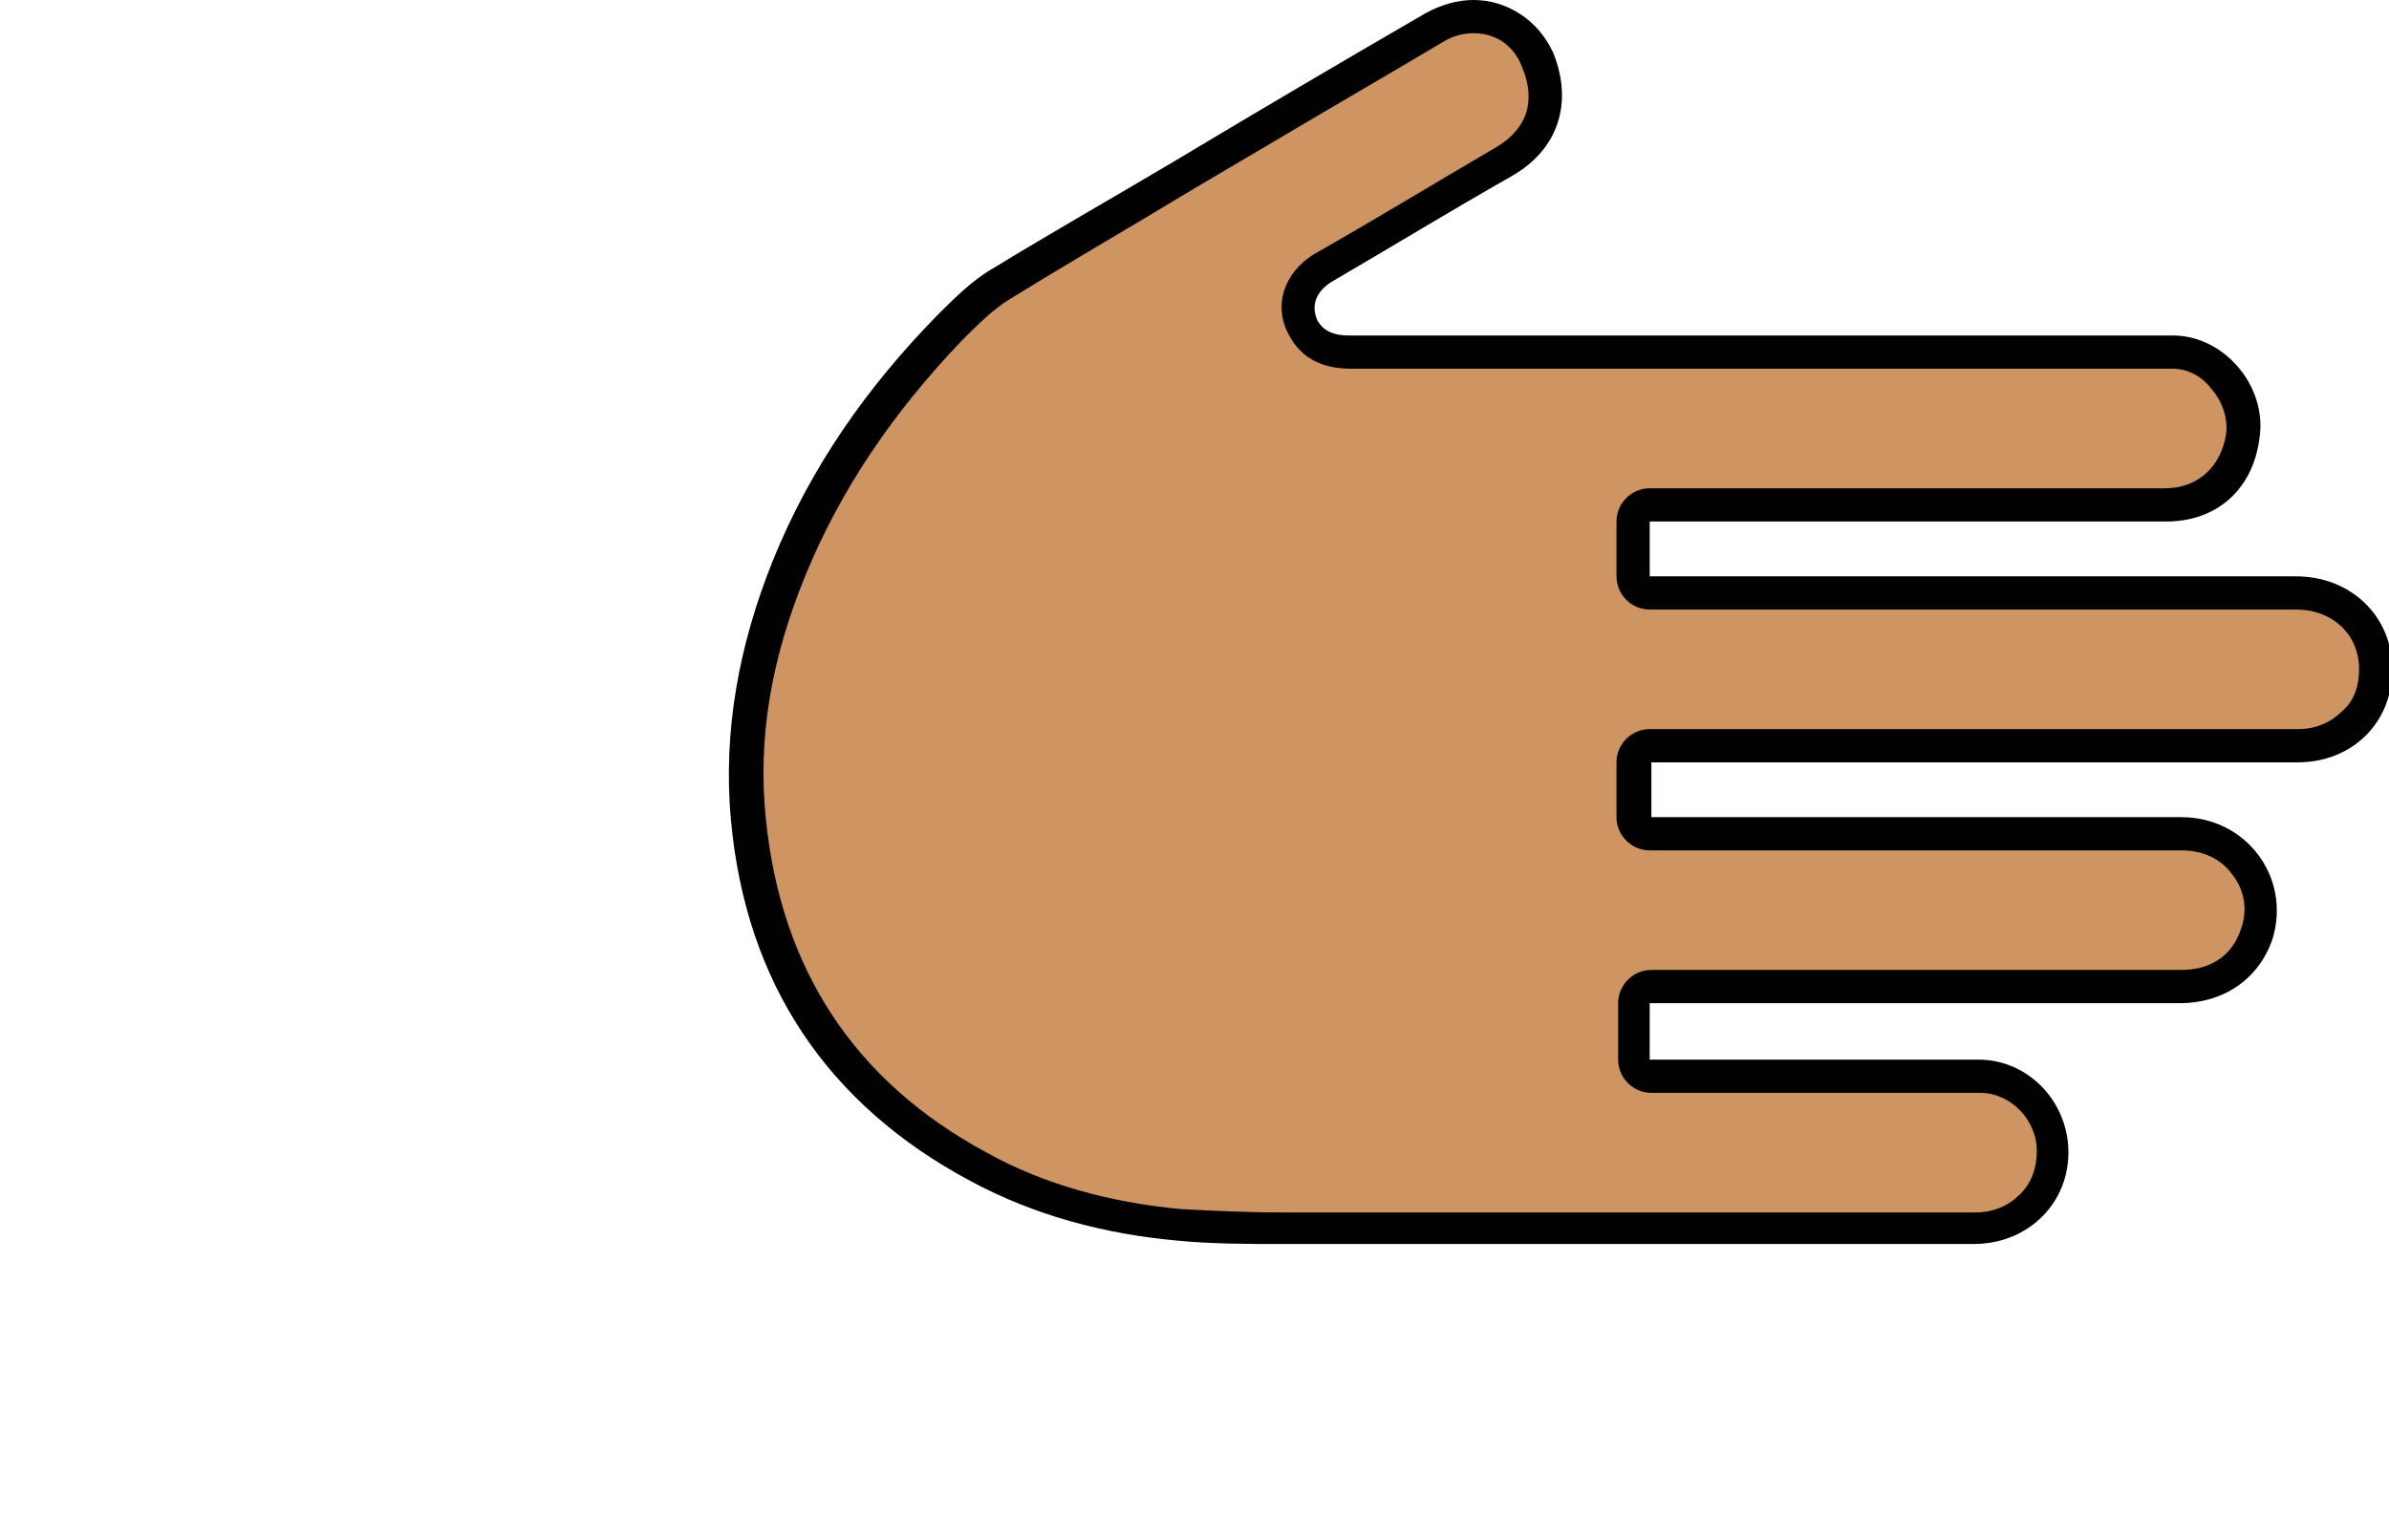 <?xml version="1.0" encoding="utf-8"?>
<!-- Generator: Adobe Illustrator 27.1.0, SVG Export Plug-In . SVG Version: 6.00 Build 0)  -->
<svg version="1.1" id="Layer_1" xmlns="http://www.w3.org/2000/svg" xmlns:xlink="http://www.w3.org/1999/xlink" x="0px" y="0px"
	 viewBox="0 0 143.8 92.7" style="enable-background:new 0 0 143.8 92.7;" xml:space="preserve">
<style type="text/css">
	.st0{fill:#CE9462;}
	.st1{fill:#010101;}
</style>
<g id="hand">
	<path class="st0" d="M98.3,74c-7.1,0-14.2,0-21.3,0c-2.1,0-4.2-0.1-6.2-0.2c-4.4-0.4-8.5-1.5-12.1-3.5C50.5,65.8,45.9,58.8,45,49.4
		c-0.5-4.9,0.4-10,2.4-15.2c2.1-5.2,5.3-10,9.7-14.4c0.9-0.9,1.9-1.9,3.1-2.7c2.6-1.6,5.4-3.2,8-4.8c1-0.6,2-1.2,3-1.8l3.9-2.3
		c3.7-2.2,7.4-4.4,11.2-6.6C87,1.2,87.8,1,88.7,1c1.7,0,3.2,1,3.8,2.6c1.1,2.5,0.3,4.8-2.1,6.2c-3.6,2.1-7.2,4.3-10.9,6.4
		c-1.4,0.8-1.8,2.3-1.1,3.6c0.8,1.5,2.3,1.5,2.8,1.5c0,0,45,0,45,0c1.5,0,3.1,0,4.6,0c1.1,0,2.2,0.6,3.1,1.5c0.9,1,1.3,2.3,1.1,3.5
		c-0.4,2.5-2.2,4.1-4.6,4.1l-31,0c-0.6,0-1,0.4-1,1v3.3c0,0.6,0.4,1,1,1h38.8c2.8,0,4.8,1.9,4.8,4.6c0,1.3-0.5,2.4-1.3,3.2
		c-0.9,0.9-2.1,1.4-3.4,1.4H99.2c-0.6,0-1,0.4-1,1v3.3c0,0.6,0.4,1,1,1l20.8,0c3.7,0,7.4,0,11.1,0c1.6,0,3,0.7,3.9,1.9
		c0.9,1.2,1.1,2.6,0.7,4.1c-0.6,2-2.3,3.2-4.6,3.2l-31.9,0c-0.6,0-1,0.4-1,1v3.4c0,0.6,0.4,1,1,1l19.8,0c2.4,0,4.4,2,4.4,4.4
		c0,1.3-0.4,2.4-1.3,3.3c-0.9,0.9-2.1,1.4-3.4,1.4L98.3,74z"/>
	<path class="st1" d="M88.7,2c1.3,0,2.4,0.7,2.9,2c0.9,2.1,0.3,3.8-1.6,4.9c-3.6,2.1-7.2,4.3-10.9,6.4c-1.8,1.1-2.5,3.1-1.5,4.9
		c0.7,1.3,1.9,2,3.7,2c8,0,15.9,0,23.9,0l7.1,0l7.1,0l3.4,0l3.4,0c1.5,0,3,0,4.6,0c0.8,0,1.7,0.4,2.3,1.2c0.7,0.8,1,1.8,0.9,2.7
		c-0.3,2-1.7,3.3-3.7,3.3l-13.5,0l-8.3,0l-8.3,0h-0.9c-1.1,0-2,0.9-2,2v3.3c0,1.1,0.9,2,2,2h1l10.4,0l10.4,0l17.1,0
		c2.2,0,3.8,1.5,3.8,3.6c0,1-0.3,1.9-1,2.5c-0.7,0.7-1.6,1.1-2.7,1.1l-16.3,0l-10.9,0h-10.9h-0.9c-1.1,0-2,0.9-2,2v3.3
		c0,1.1,0.9,2,2,2h5.2h0.1l7.7,0l7.7,0c3.8,0,7.5,0,11.3,0c1.3,0,2.4,0.5,3.1,1.5c0.7,0.9,0.9,2.1,0.5,3.2c-0.5,1.6-1.8,2.5-3.6,2.5
		l-14.2,0l-8.4,0l-8.4,0h-0.3h-0.6c-1.1,0-2,0.9-2,2v3.4c0,1.1,0.9,2,2,2h0.8l5.5,0l5.5,0l8,0c1.8,0,3.4,1.6,3.4,3.5
		c0,1-0.3,1.9-1,2.6c-0.7,0.7-1.6,1.1-2.7,1.1l-6.1,0l-14.2,0c-7.1,0-14.3,0-21.4,0c-2.1,0-4.2-0.1-6.1-0.2
		c-4.3-0.4-8.3-1.5-11.7-3.4c-8-4.3-12.4-11.1-13.3-20.1c-0.5-4.8,0.3-9.6,2.4-14.7c2.1-5.1,5.2-9.7,9.4-14.1
		c0.9-0.9,1.9-1.9,2.9-2.5c2.6-1.6,5.3-3.2,8-4.8c1-0.6,2-1.2,3-1.8l3.9-2.3c3.7-2.2,7.5-4.4,11.2-6.6C87.4,2.2,88,2,88.7,2L88.7,2
		 M88.7,0c-1,0-2,0.3-2.9,0.8c-5,2.9-10.1,5.9-15.1,8.9c-3.7,2.2-7.4,4.3-11,6.5c-1.2,0.7-2.3,1.8-3.3,2.8
		c-4.2,4.3-7.6,9.1-9.9,14.8c-2,5-3,10.2-2.5,15.6c0.9,9.8,5.8,17.1,14.4,21.7c3.9,2.1,8.1,3.2,12.5,3.6c2.1,0.2,4.2,0.2,6.2,0.2
		c7.1,0,14.3,0,21.4,0c6.8,0,13.5,0,20.3,0c3.3,0,5.8-2.5,5.7-5.7c-0.1-3-2.5-5.4-5.4-5.4c-2.7,0-5.3,0-8,0c-3.7,0-7.3,0-11,0
		c-0.3,0-0.5,0-0.8,0c0-1.1,0-2.2,0-3.4c0.2,0,0.4,0,0.6,0c0.1,0,0.2,0,0.3,0c5.6,0,11.2,0,16.8,0c4.7,0,9.5,0,14.2,0
		c2.7,0,4.8-1.5,5.6-3.9c1.1-3.7-1.6-7.3-5.5-7.3c-3.8,0-7.5,0-11.3,0c-5.1,0-10.2,0-15.3,0c0,0,0,0-0.1,0c-1.7,0-3.5,0-5.2,0
		c0-1.1,0-2.2,0-3.3c0.3,0,0.6,0,0.9,0c7.2,0,14.5,0,21.7,0c5.4,0,10.9,0,16.3,0c3.3,0,5.7-2.4,5.7-5.6c0-3.2-2.5-5.6-5.8-5.6
		c-5.7,0-11.4,0-17.1,0c-6.9,0-13.9,0-20.8,0c-0.3,0-0.6,0-1,0c0-1.1,0-2.2,0-3.3c0.3,0,0.6,0,0.9,0c5.6,0,11.1,0,16.7,0
		c4.5,0,9,0,13.5,0c3,0,5.2-1.9,5.6-5c0.5-3.1-2.1-6.2-5.2-6.2c-1.5,0-3.1,0-4.6,0c-2.3,0-4.6,0-6.9,0c-4.7,0-9.5,0-14.2,0
		c-8,0-15.9,0-23.9,0c0,0,0,0,0,0c-0.8,0-1.5-0.2-1.9-0.9c-0.4-0.9-0.1-1.7,0.8-2.3c3.6-2.1,7.2-4.3,10.9-6.4
		c2.8-1.6,3.7-4.4,2.5-7.4C92.6,1.2,90.7,0,88.7,0L88.7,0z"/>
</g>
</svg>
